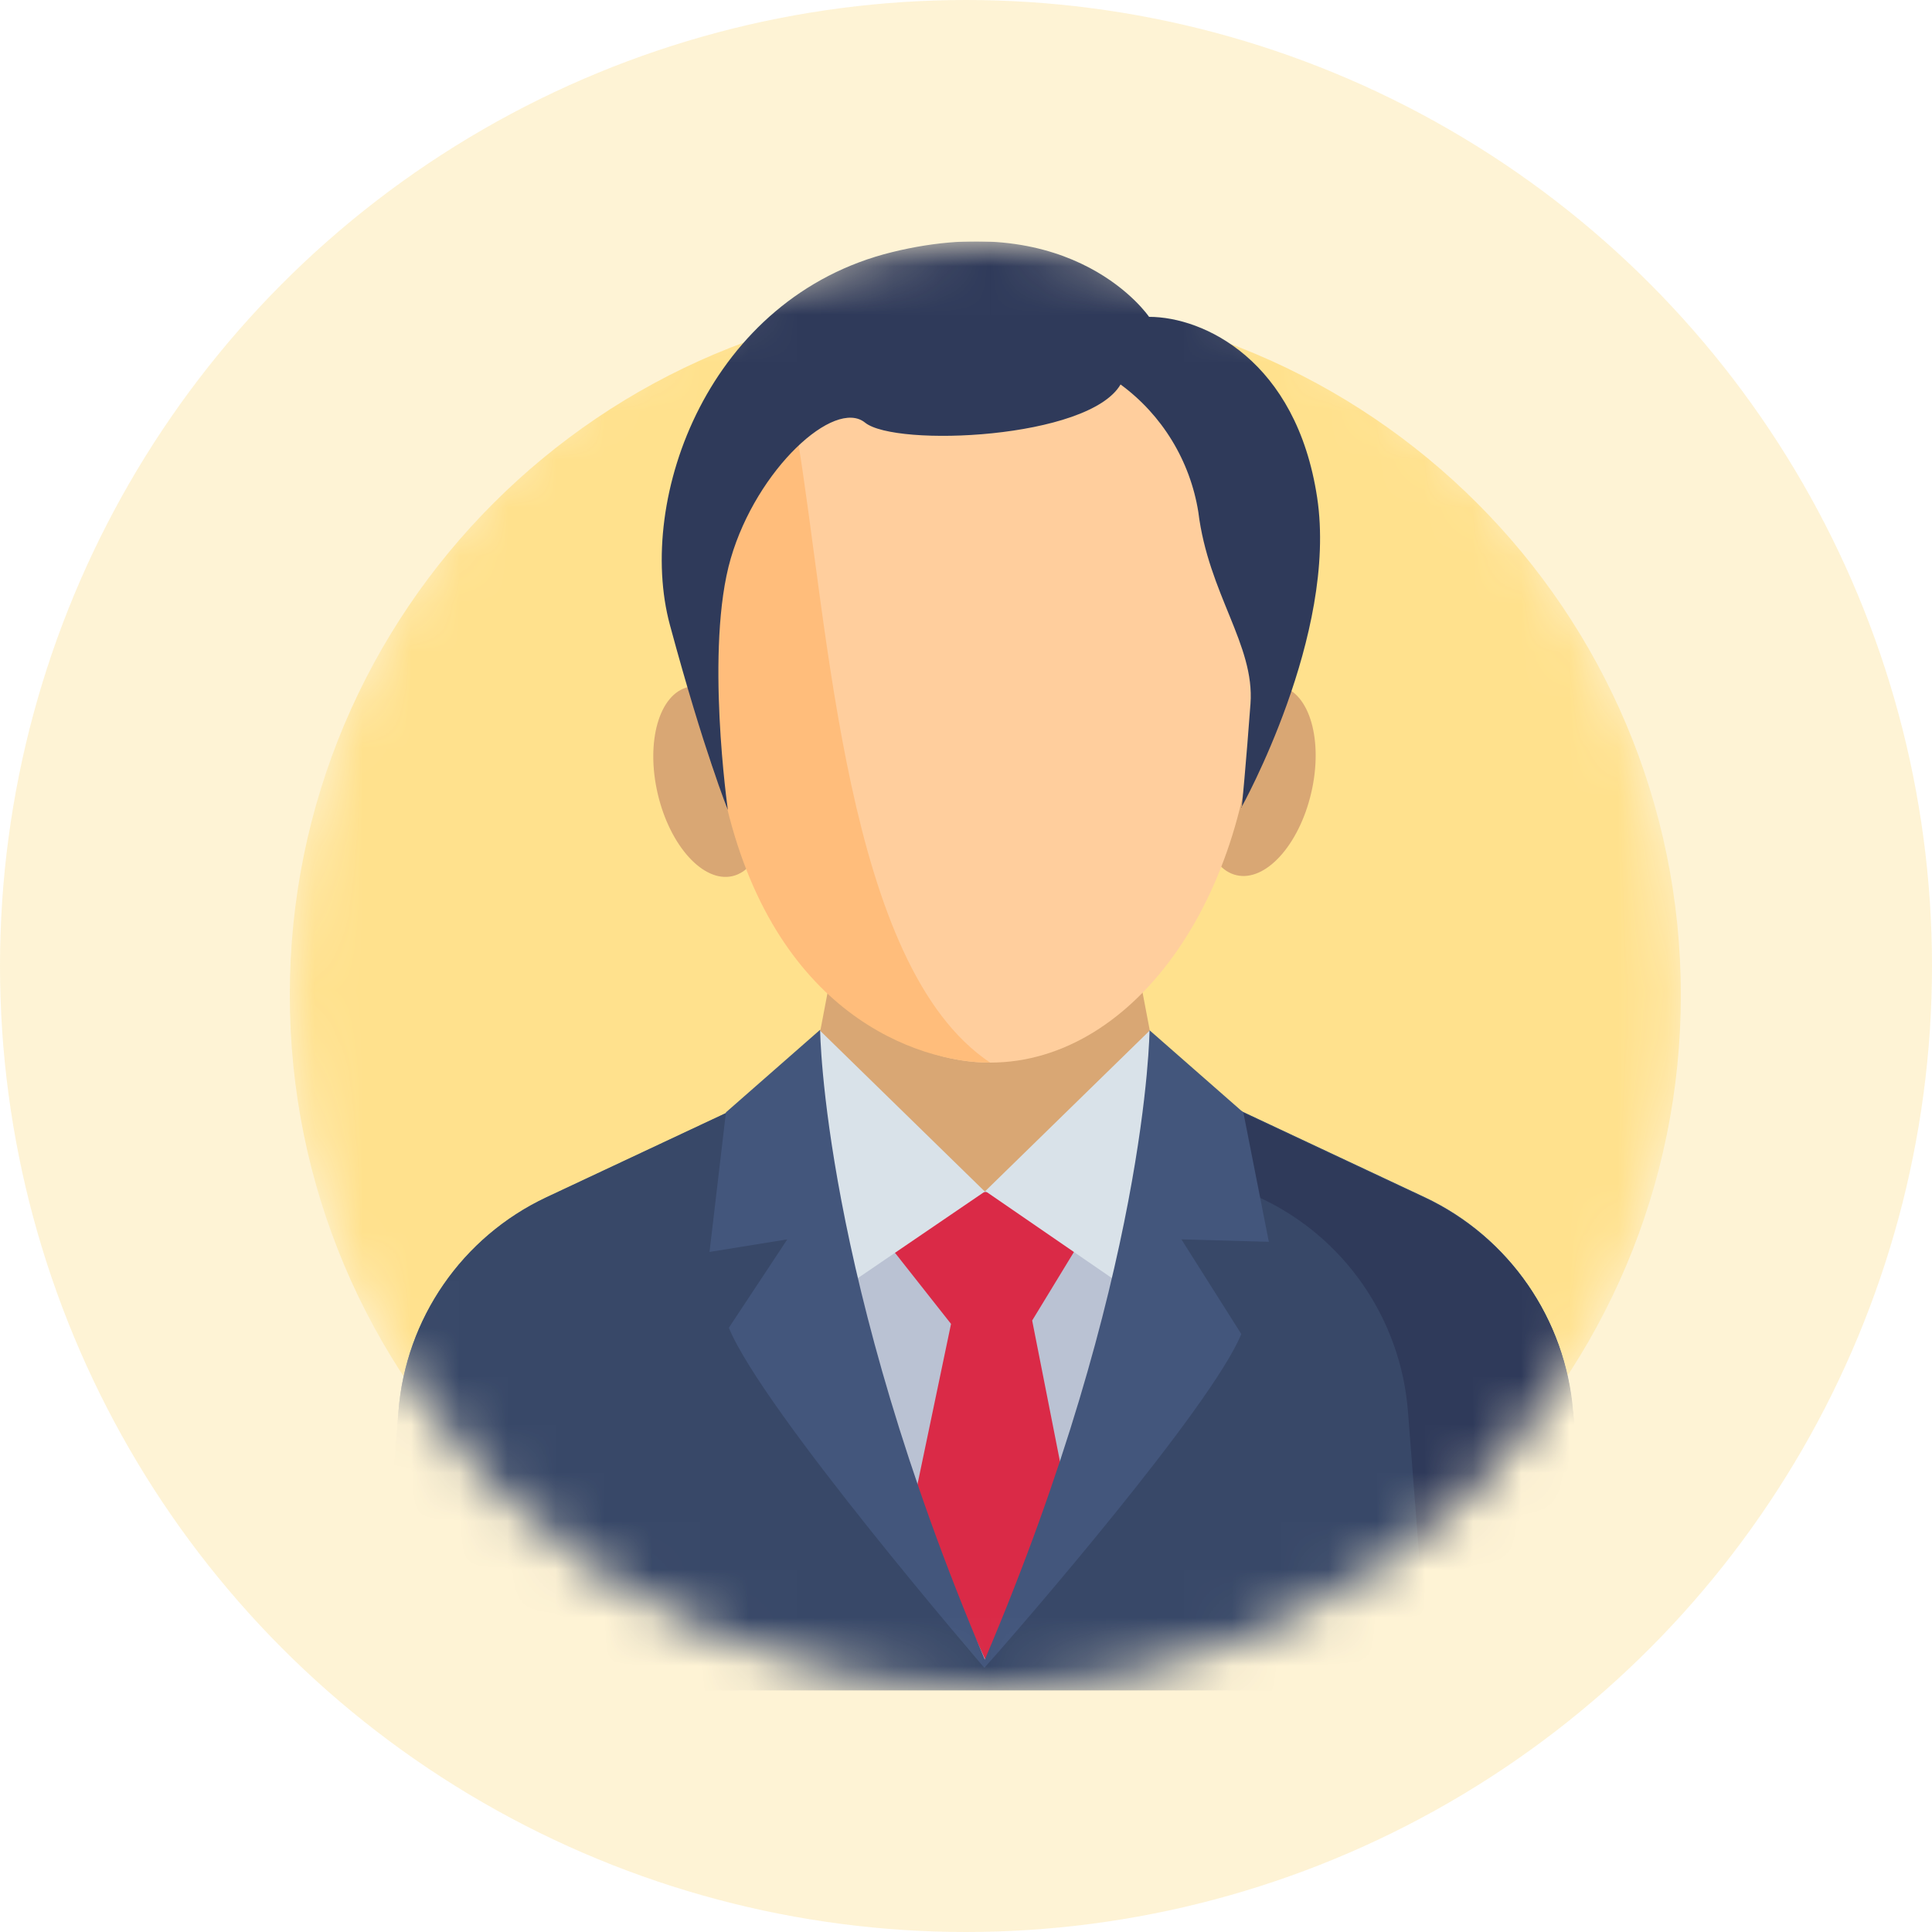 <svg width="40" height="40" viewBox="0 0 40 40" fill="none" xmlns="http://www.w3.org/2000/svg">
    <circle cx="20" cy="20" r="20" fill="#FDC72E" fill-opacity="0.2"/>
    <g clip-path="url(#clip0_0_1)">
        <mask id="mask0_0_1" style="mask-type:luminance" maskUnits="userSpaceOnUse" x="6" y="5" width="29" height="30">
            <path d="M34.8 20.6C34.8 28.55 28.35 35 20.4 35C12.45 35 6 28.56 6 20.6C6 12.64 12.45 5 20.4 5C28.35 5 34.8 12.65 34.8 20.6Z" fill="white"/>
        </mask>
        <g mask="url(#mask0_0_1)">
            <path d="M20.4 35C28.353 35 34.8 28.553 34.8 20.6C34.8 12.647 28.353 6.2 20.4 6.2C12.447 6.2 6 12.647 6 20.6C6 28.553 12.447 35 20.4 35Z" fill="#FFE18D"/>
            <path d="M25.72 33.82V23.02L23.97 22.2L23.49 19.68H17.3L16.82 22.2L15.13 22.99V33.81H25.72V33.82Z" fill="#D9A774"/>
            <path d="M33.01 35L32.56 29.22C32.41 27.3 31.24 25.61 29.5 24.79L24.64 22.51V23.92H24.09V24.66H15.94V22.63L11.31 24.8C9.57 25.62 8.4 27.31 8.25 29.23L7.8 35.01H33.02L33.01 35Z" fill="#BAC2D3"/>
            <path d="M21.12 24.68H18.79L18.35 25.71L19.69 27.41L18.91 31.14L20.4 34.36L22.07 30.89L21.37 27.34L22.43 25.6L21.13 24.67L21.12 24.68Z" fill="#DA2A47"/>
            <path d="M32.56 29.22C32.41 27.3 31.24 25.61 29.5 24.79L25.07 22.71C24.71 24.77 23.85 26.65 22.92 28.51C22.49 29.37 22.08 30.23 21.7 31.11C21.49 31.6 20.4 34.46 20.4 34.46C20.4 34.46 18.64 30.08 18.32 29.25C17.89 28.12 17.55 26.95 16.98 25.89C16.88 25.71 16.78 25.53 16.67 25.35C15.69 24.97 15.19 24.14 15.21 22.96L11.31 24.79C9.57 25.61 8.4 27.3 8.25 29.22L7.8 35H33.02L32.57 29.22H32.56Z" fill="#707583"/>
            <path d="M32.56 29.22C32.41 27.3 31.24 25.61 29.5 24.79L25.07 22.71C24.71 24.77 23.85 26.65 22.92 28.51C22.49 29.37 22.08 30.23 21.7 31.11C21.49 31.6 20.4 34.46 20.4 34.46C20.4 34.46 18.64 30.08 18.32 29.25C17.89 28.12 17.55 26.95 16.98 25.89C16.88 25.71 16.78 25.53 16.67 25.35C15.69 24.97 15.19 24.14 15.21 22.96L11.31 24.79C9.57 25.61 8.4 27.3 8.25 29.22L7.8 35H33.02L32.57 29.22H32.56Z" fill="#384868"/>
            <path d="M33.01 35H29.6L29.15 29.22C29 27.3 27.83 25.61 26.09 24.8L24.74 24.17C24.88 23.7 24.99 23.21 25.08 22.73L29.51 24.81C31.25 25.63 32.42 27.32 32.57 29.23L33.02 35.01L33.01 35Z" fill="#2F3A5A"/>
            <path d="M27.147 16.418C27.4 15.337 27.117 14.346 26.515 14.206C25.912 14.065 25.219 14.826 24.966 15.907C24.713 16.988 24.997 17.979 25.599 18.12C26.201 18.261 26.894 17.499 27.147 16.418Z" fill="#D9A774"/>
            <path d="M15.166 18.139C15.768 17.998 16.052 17.007 15.799 15.926C15.546 14.845 14.852 14.083 14.25 14.224C13.648 14.365 13.365 15.356 13.618 16.437C13.871 17.517 14.564 18.279 15.166 18.139Z" fill="#D9A774"/>
            <path d="M20.5 22C23.538 22 26 18.418 26 14C26 9.582 23.538 6 20.5 6C17.462 6 15 9.582 15 14C15 18.418 17.462 22 20.5 22Z" fill="#FFCE9D"/>
            <path d="M20.5 22C17.5 20 17.167 13 16.5 9L15.5 8L14.5 12.5C14.333 12.5 14.2 14.9 15 16.5C16 21 19 22 20.5 22Z" fill="#FFBD7B"/>
            <path d="M25.7 16.72C25.7 16.72 27.7 13.14 27.27 10.3C26.84 7.46 24.92 6.56 23.79 6.56C23.79 6.56 22.26 4.29 18.47 5.22C14.68 6.15 13.16 10.31 13.87 12.94C14.58 15.57 15.07 16.77 15.07 16.77C15.07 16.77 14.59 13.41 15.13 11.56C15.67 9.71 17.28 8.24 17.91 8.75C18.54 9.26 22.54 9.09 23.2 7.96C24.06 8.59 24.64 9.54 24.81 10.6C25.02 12.3 25.98 13.35 25.89 14.57C25.8 15.79 25.71 16.72 25.71 16.72H25.7Z" fill="#2F3A5A"/>
            <path d="M23.81 21.33L20.4 24.66L23.44 26.75L24.86 22.62L23.8 21.33H23.81Z" fill="#D9E2E9"/>
            <path d="M15.93 22.62L17.47 26.66L20.39 24.67L16.98 21.34L15.92 22.63L15.93 22.62Z" fill="#D9E2E9"/>
            <path d="M25.75 23.04L23.8 21.33C23.8 21.33 23.76 26.44 20.39 34.36C17.02 26.43 16.98 21.32 16.98 21.32L15.03 23.03L14.69 25.92L16.3 25.66L15.09 27.49C15.79 29.2 20.38 34.53 20.38 34.53C21.1 33.73 25.08 29.13 25.7 27.62L24.46 25.66L26.27 25.71L25.74 23.02L25.75 23.04Z" fill="#43567C"/>
        </g>
    </g>
    <defs>
        <clipPath id="clip0_0_1">
            <rect width="28.8" height="30" fill="white" transform="translate(6 5)"/>
        </clipPath>
    </defs>
</svg>
